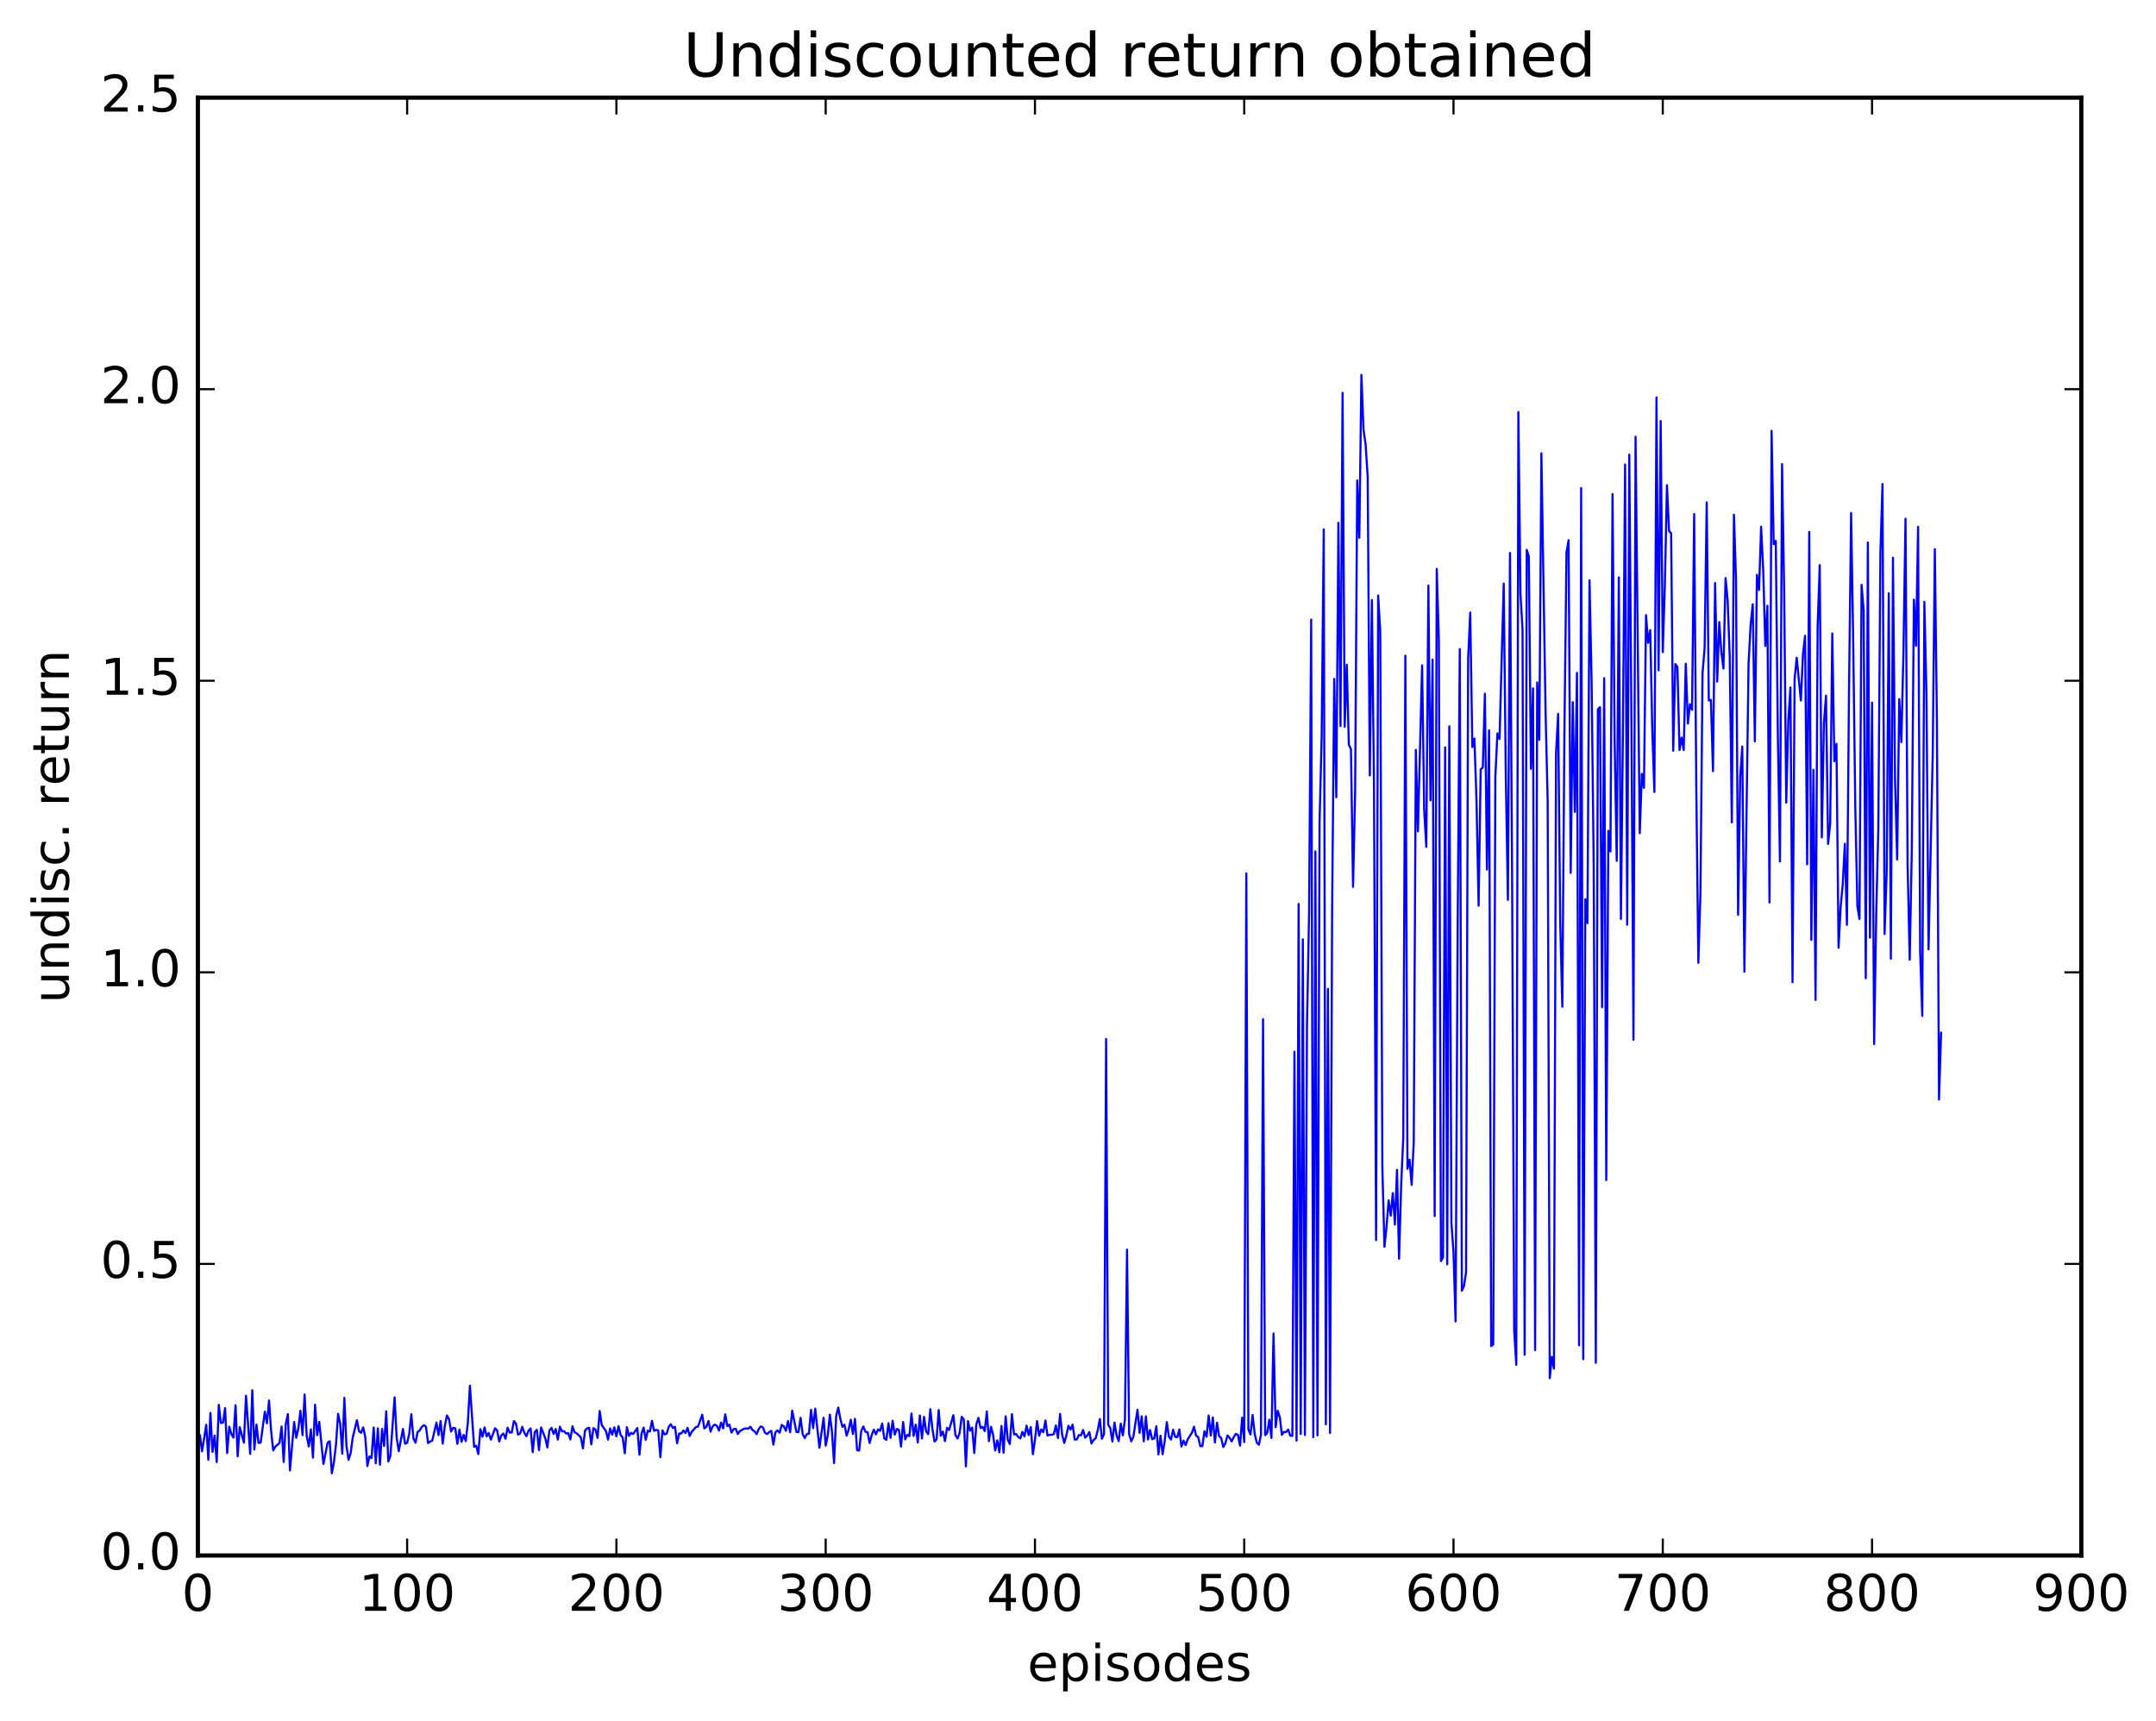 <?xml version="1.0" encoding="utf-8" standalone="no"?>
<!DOCTYPE svg PUBLIC "-//W3C//DTD SVG 1.1//EN"
  "http://www.w3.org/Graphics/SVG/1.1/DTD/svg11.dtd">
<!-- Created with matplotlib (http://matplotlib.org/) -->
<svg height="408pt" version="1.1" viewBox="0 0 511 408" width="511pt" xmlns="http://www.w3.org/2000/svg" xmlns:xlink="http://www.w3.org/1999/xlink">
 <defs>
  <style type="text/css">
*{stroke-linecap:butt;stroke-linejoin:round;stroke-miterlimit:100000;}
  </style>
 </defs>
 <g id="figure_1">
  <g id="patch_1">
   <path d="M 0 408.169 
L 511.95 408.169 
L 511.95 0 
L 0 0 
z
" style="fill:#ffffff;"/>
  </g>
  <g id="axes_1">
   <g id="patch_2">
    <path d="M 46.898 368.742 
L 493.298 368.742 
L 493.298 23.142 
L 46.898 23.142 
z
" style="fill:#ffffff;"/>
   </g>
   <g id="line2d_1">
    <path clip-path="url(#p2f0278ec96)" d="M 47.394 340.272 
L 47.889 344.052 
L 48.882 337.756 
L 49.377 346.053 
L 49.873 334.952 
L 50.37 344.191 
L 50.865 340.314 
L 51.361 346.593 
L 51.858 333.031 
L 52.353 337.333 
L 52.849 337.253 
L 53.346 333.805 
L 53.842 344.45 
L 54.337 338.218 
L 54.834 339.941 
L 55.33 340.801 
L 55.825 333.119 
L 56.322 345.236 
L 56.818 338.314 
L 57.809 342.007 
L 58.306 330.873 
L 59.297 344.658 
L 59.794 329.569 
L 60.289 343.609 
L 60.785 337.718 
L 61.282 342.078 
L 61.778 341.981 
L 62.77 334.66 
L 63.266 337.404 
L 63.761 332.002 
L 64.257 339.196 
L 64.754 343.834 
L 65.249 342.95 
L 66.242 342.089 
L 66.737 338.169 
L 67.234 346.571 
L 67.73 337.577 
L 68.225 335.221 
L 68.722 348.581 
L 69.713 337.099 
L 70.21 340.824 
L 70.706 338.701 
L 71.201 334.445 
L 71.698 340.223 
L 72.194 330.583 
L 72.689 340.354 
L 73.186 342.901 
L 73.681 338.857 
L 74.177 345.537 
L 74.674 333.006 
L 75.169 340.228 
L 75.665 337.054 
L 76.657 347.055 
L 77.65 342.005 
L 78.145 341.672 
L 78.641 349.258 
L 79.138 346.673 
L 79.633 342.487 
L 80.129 335.172 
L 80.626 337.457 
L 81.121 344.613 
L 81.618 331.374 
L 82.114 342.734 
L 82.609 346.058 
L 83.106 344.477 
L 83.602 340.798 
L 84.594 336.671 
L 85.09 339.293 
L 85.585 339.659 
L 86.082 338.385 
L 86.578 340.711 
L 87.073 347.535 
L 87.57 345.251 
L 88.066 345.661 
L 88.561 338.402 
L 89.058 346.873 
L 89.553 338.603 
L 90.049 347.219 
L 90.546 338.754 
L 91.041 342.769 
L 91.537 334.549 
L 92.034 346.48 
L 92.529 345.105 
L 93.522 331.25 
L 94.017 340.853 
L 94.513 344.024 
L 95.505 338.762 
L 96.001 342.25 
L 96.498 342.027 
L 96.993 339.899 
L 97.49 335.264 
L 97.986 341.012 
L 98.481 342 
L 98.978 339.459 
L 99.474 339.081 
L 99.969 338.271 
L 100.466 337.84 
L 100.962 338.21 
L 101.457 342.122 
L 101.954 341.728 
L 102.45 341.535 
L 103.442 337.242 
L 103.938 340.202 
L 104.433 336.86 
L 104.93 342.233 
L 105.425 338.082 
L 105.921 335.546 
L 106.418 336.445 
L 106.913 339.361 
L 107.409 338.466 
L 107.906 338.605 
L 108.401 342.281 
L 108.897 338.924 
L 109.394 341.783 
L 109.889 340.148 
L 110.385 341.63 
L 110.882 337.308 
L 111.377 328.491 
L 112.37 342.978 
L 112.865 342.717 
L 113.362 344.702 
L 113.858 338.8 
L 114.353 340.586 
L 114.85 338.374 
L 115.346 340.511 
L 115.841 339.712 
L 116.338 341.292 
L 117.329 338.579 
L 117.826 339.126 
L 118.322 341.72 
L 118.817 340.286 
L 119.314 339.833 
L 119.809 341.063 
L 120.305 338.452 
L 120.802 339.598 
L 121.297 339.575 
L 121.793 336.867 
L 122.29 337.48 
L 122.785 340.096 
L 123.281 339.822 
L 123.778 338.228 
L 124.273 339.646 
L 124.769 340.472 
L 125.266 339.156 
L 125.761 338.626 
L 126.257 344.251 
L 126.754 339.466 
L 127.249 338.957 
L 127.746 343.766 
L 128.242 338.384 
L 129.233 340.915 
L 129.73 343.131 
L 130.226 339.073 
L 130.721 338.508 
L 131.218 339.938 
L 131.714 338.77 
L 132.209 341.276 
L 132.706 338.215 
L 133.202 339.337 
L 133.697 339.276 
L 134.194 339.838 
L 134.69 339.729 
L 135.185 341.224 
L 135.681 338.123 
L 136.178 339.533 
L 136.673 339.78 
L 137.666 340.714 
L 138.161 343.355 
L 138.657 339.15 
L 139.154 338.6 
L 139.649 338.475 
L 140.145 342.404 
L 140.642 338.552 
L 141.137 338.883 
L 141.633 340.872 
L 142.13 334.496 
L 142.625 337.822 
L 143.618 339.258 
L 144.113 341.281 
L 144.609 338.62 
L 145.106 340.086 
L 145.601 338.386 
L 146.097 340.512 
L 146.594 338.087 
L 147.089 340.152 
L 147.585 340.795 
L 148.082 344.524 
L 148.577 338.333 
L 149.073 340.362 
L 149.57 339.684 
L 150.065 339.949 
L 151.058 338.527 
L 151.554 344.863 
L 152.049 339.85 
L 152.546 338.433 
L 153.042 341.335 
L 153.537 339.147 
L 154.034 339.352 
L 154.53 336.815 
L 155.025 339.191 
L 155.522 338.953 
L 156.018 339.113 
L 156.513 345.44 
L 157.01 339.089 
L 157.506 340.024 
L 158.001 339.888 
L 158.498 338.249 
L 158.994 337.629 
L 159.489 338.524 
L 159.986 338.23 
L 160.482 342.143 
L 160.977 339.816 
L 161.474 339.815 
L 161.97 339.096 
L 162.465 339.725 
L 162.962 338.485 
L 163.458 340.416 
L 163.953 339.396 
L 164.946 338.306 
L 165.441 338.191 
L 166.434 335.363 
L 166.929 338.622 
L 167.425 338.226 
L 167.922 336.858 
L 168.417 339.391 
L 168.913 338.106 
L 169.41 337.731 
L 169.905 337.983 
L 170.401 339.135 
L 170.898 337.229 
L 171.393 338.626 
L 171.889 335.279 
L 172.386 338.073 
L 172.881 337.728 
L 173.377 339.612 
L 173.874 338.784 
L 174.369 338.69 
L 174.865 339.94 
L 175.362 339.247 
L 176.353 338.699 
L 176.85 338.604 
L 177.345 338.71 
L 177.841 338.21 
L 178.338 338.965 
L 178.833 339.318 
L 179.329 339.979 
L 179.826 338.778 
L 180.321 338.137 
L 180.817 338.373 
L 181.314 339.654 
L 181.81 339.958 
L 182.305 339.477 
L 182.802 339.206 
L 183.298 342.467 
L 183.793 339.513 
L 184.29 339.091 
L 184.786 339.639 
L 185.281 337.78 
L 185.778 338.151 
L 186.274 339.187 
L 186.769 336.877 
L 187.266 339.537 
L 187.762 334.407 
L 188.754 339.44 
L 189.25 339.511 
L 189.745 336.104 
L 190.242 339.963 
L 190.738 340.922 
L 191.233 339.942 
L 191.73 339.887 
L 192.226 334.201 
L 192.721 338.544 
L 193.218 333.937 
L 194.209 343.206 
L 195.202 336.096 
L 195.697 342.7 
L 196.194 340.283 
L 196.69 335.352 
L 197.185 339.417 
L 197.681 346.832 
L 198.178 335.735 
L 198.673 333.664 
L 199.169 336.3 
L 199.666 338.25 
L 200.161 337.735 
L 200.657 340.348 
L 201.154 338.841 
L 201.649 336.566 
L 202.145 339.963 
L 202.642 336.354 
L 203.137 343.783 
L 203.633 343.871 
L 204.13 339.2 
L 204.625 338.16 
L 205.121 339.405 
L 205.618 339.534 
L 206.113 342.081 
L 206.609 340.162 
L 207.106 338.923 
L 207.601 340.027 
L 208.097 338.846 
L 208.594 339.199 
L 209.089 337.47 
L 209.585 340.996 
L 210.082 341.331 
L 210.577 337.382 
L 211.073 340.868 
L 211.57 336.811 
L 212.065 340.096 
L 212.561 338.748 
L 213.058 338.973 
L 213.554 342.936 
L 214.049 337.113 
L 214.546 341.227 
L 215.042 340.131 
L 215.537 340.46 
L 216.034 335.099 
L 216.53 340.402 
L 217.025 337.732 
L 217.522 341.96 
L 218.018 335.552 
L 218.513 341.025 
L 219.01 335.874 
L 219.506 339.318 
L 220.001 339.991 
L 220.498 334.071 
L 220.994 338.768 
L 221.489 341.719 
L 221.986 341.216 
L 222.482 334.271 
L 222.977 340.354 
L 223.474 339.366 
L 223.97 341.63 
L 224.465 338.473 
L 224.962 338.986 
L 225.953 335.482 
L 226.45 340.198 
L 226.946 341 
L 227.441 339.717 
L 227.938 335.865 
L 228.434 336.472 
L 228.929 347.63 
L 229.425 336.9 
L 229.922 339.161 
L 230.417 338.427 
L 230.913 344.454 
L 231.41 337.618 
L 231.905 336.103 
L 232.401 338.536 
L 232.898 338.242 
L 233.393 339.249 
L 233.889 334.604 
L 234.386 341.633 
L 234.881 338.229 
L 235.377 340.153 
L 235.874 343.836 
L 236.369 341.451 
L 236.865 344.274 
L 237.362 338.04 
L 237.857 344.385 
L 238.353 335.741 
L 238.85 341.321 
L 239.345 342.316 
L 239.841 335.247 
L 240.338 340.042 
L 240.833 339.95 
L 241.329 340.665 
L 241.826 340.998 
L 242.321 339.439 
L 242.817 340.512 
L 243.314 337.972 
L 243.81 340.191 
L 244.305 338.306 
L 244.802 344.734 
L 245.298 341.353 
L 245.793 336.883 
L 246.29 340.364 
L 246.786 338.865 
L 247.281 339.524 
L 247.778 336.744 
L 248.274 340.324 
L 248.769 340.143 
L 249.266 340.124 
L 249.762 339.981 
L 250.257 337.926 
L 250.754 340.9 
L 251.25 335.187 
L 251.745 340.125 
L 252.242 342.069 
L 252.738 340.316 
L 253.233 337.983 
L 253.73 338.904 
L 254.226 337.72 
L 254.721 341.271 
L 255.218 341.246 
L 255.714 340.183 
L 256.209 340.267 
L 256.705 338.993 
L 257.202 340.804 
L 257.697 340.325 
L 258.193 339.488 
L 258.69 342.197 
L 259.185 341.369 
L 259.682 340.951 
L 260.178 339.056 
L 260.673 336.379 
L 261.17 341.072 
L 261.666 339.963 
L 262.161 246.314 
L 262.658 337.758 
L 263.154 338.534 
L 263.649 341.731 
L 264.146 337.239 
L 264.642 340.246 
L 265.137 341.645 
L 265.634 337.504 
L 266.13 340.276 
L 266.625 336.499 
L 267.122 296.231 
L 267.618 339.94 
L 268.113 341.674 
L 268.61 340.648 
L 269.601 334.182 
L 270.098 339.689 
L 270.594 335.757 
L 271.089 341.67 
L 271.586 335.768 
L 272.082 341.251 
L 272.577 339.005 
L 273.074 341.166 
L 273.57 340.997 
L 274.065 338.118 
L 274.562 344.777 
L 275.058 340.357 
L 275.553 344.743 
L 276.05 341.608 
L 276.546 337.136 
L 277.041 340.56 
L 277.538 341.261 
L 278.034 338.933 
L 278.529 340.608 
L 279.026 340.691 
L 279.522 338.87 
L 280.017 342.907 
L 280.514 341.513 
L 281.01 342.565 
L 281.505 341.215 
L 282.498 339.642 
L 282.993 338.216 
L 283.49 340.345 
L 283.986 340.652 
L 284.481 342.808 
L 284.978 342.831 
L 285.474 339.291 
L 285.969 340.604 
L 286.466 335.566 
L 286.962 340.311 
L 287.457 336.025 
L 287.954 341.945 
L 288.45 337.259 
L 288.945 340.451 
L 289.442 340.915 
L 289.938 343.031 
L 290.433 342.099 
L 290.93 340.286 
L 291.425 340.842 
L 291.921 341.704 
L 292.418 340.663 
L 292.913 339.903 
L 293.409 340.19 
L 293.906 342.702 
L 294.401 336.077 
L 294.897 341.858 
L 295.394 207.044 
L 295.889 338.879 
L 296.385 340.052 
L 296.882 335.424 
L 297.377 339.911 
L 297.873 342.015 
L 298.37 342.491 
L 298.865 340.158 
L 299.361 241.612 
L 299.858 340.208 
L 300.353 339.703 
L 300.849 336.554 
L 301.346 340.905 
L 301.841 316.122 
L 302.337 338.34 
L 302.834 334.42 
L 303.329 335.971 
L 303.825 340.128 
L 304.322 339.435 
L 304.817 339.502 
L 305.313 338.905 
L 305.81 340.36 
L 306.305 340.389 
L 306.801 249.306 
L 307.298 341.508 
L 307.793 214.296 
L 308.289 339.941 
L 308.786 222.676 
L 309.281 340.189 
L 309.777 242.868 
L 310.274 216.278 
L 310.769 146.89 
L 311.265 340.696 
L 311.762 201.837 
L 312.257 340.26 
L 312.753 194.82 
L 313.25 174.679 
L 313.745 125.495 
L 314.241 337.652 
L 314.738 234.427 
L 315.233 339.699 
L 315.729 215.726 
L 316.226 160.948 
L 316.721 189.006 
L 317.217 123.94 
L 317.714 172.121 
L 318.209 93.128 
L 318.705 172.264 
L 319.202 157.572 
L 319.697 176.535 
L 320.193 177.574 
L 320.69 210.248 
L 321.185 187.685 
L 321.682 113.907 
L 322.178 127.468 
L 322.673 88.888 
L 323.17 101.894 
L 323.666 105.31 
L 324.161 112.993 
L 324.658 183.822 
L 325.154 142.25 
L 325.649 185.527 
L 326.146 293.983 
L 326.642 141.156 
L 327.137 149.718 
L 327.634 276.674 
L 328.13 295.556 
L 328.625 290.837 
L 329.122 284.548 
L 329.618 288.201 
L 330.113 282.835 
L 330.61 290.292 
L 331.106 277.335 
L 331.601 298.414 
L 332.098 280.796 
L 332.594 269.804 
L 333.089 155.455 
L 333.586 277.089 
L 334.082 274.896 
L 334.577 280.892 
L 335.074 270.84 
L 335.57 177.763 
L 336.065 197.085 
L 337.058 157.729 
L 337.553 192.078 
L 338.05 200.781 
L 338.546 138.807 
L 339.041 189.718 
L 339.538 156.358 
L 340.034 288.283 
L 340.529 134.875 
L 341.026 151.777 
L 341.522 298.961 
L 342.017 298.055 
L 342.514 177.169 
L 343.01 299.718 
L 343.505 172.178 
L 344.002 289.858 
L 344.498 296.806 
L 344.993 313.262 
L 345.49 219.074 
L 345.986 153.861 
L 346.481 305.963 
L 346.978 304.89 
L 347.474 301.632 
L 347.969 156.034 
L 348.466 145.206 
L 348.962 177.102 
L 349.457 175.084 
L 349.954 190.006 
L 350.45 214.699 
L 350.945 182.371 
L 351.442 181.957 
L 351.938 164.449 
L 352.433 206.147 
L 352.93 173.137 
L 353.425 319.117 
L 353.921 318.719 
L 354.418 184.018 
L 354.913 173.853 
L 355.409 175.18 
L 356.401 138.336 
L 356.897 183.984 
L 357.394 213.32 
L 357.889 131.088 
L 358.385 207.06 
L 358.882 315.381 
L 359.377 323.537 
L 359.873 97.68 
L 360.37 140.675 
L 360.865 149.427 
L 361.361 321.161 
L 361.858 130.354 
L 362.353 131.906 
L 362.849 182.244 
L 363.346 163.187 
L 363.841 320.066 
L 364.337 161.774 
L 364.834 175.381 
L 365.329 107.451 
L 366.322 168.873 
L 366.817 189.886 
L 367.313 326.717 
L 367.81 321.671 
L 368.305 324.454 
L 368.801 178.53 
L 369.298 169.221 
L 369.793 218.693 
L 370.289 238.654 
L 370.786 173.577 
L 371.281 130.886 
L 371.777 128.057 
L 372.274 206.944 
L 372.769 166.446 
L 373.265 192.465 
L 373.762 159.512 
L 374.257 318.938 
L 374.753 115.676 
L 375.25 322.201 
L 375.745 213.161 
L 376.241 218.835 
L 376.738 137.557 
L 377.233 161.485 
L 377.729 204.902 
L 378.226 323.064 
L 378.721 168.172 
L 379.217 167.633 
L 379.714 238.766 
L 380.209 160.785 
L 380.705 279.753 
L 381.202 196.947 
L 381.697 201.858 
L 382.193 117.103 
L 382.69 175.644 
L 383.185 204.084 
L 383.682 136.876 
L 384.178 217.867 
L 384.673 171.808 
L 385.17 110.114 
L 385.666 219.214 
L 386.161 107.783 
L 386.658 168.904 
L 387.154 246.499 
L 387.649 103.533 
L 388.642 197.506 
L 389.137 183.448 
L 389.634 186.765 
L 390.13 145.834 
L 390.625 152.377 
L 391.122 149.377 
L 391.618 173.257 
L 392.113 187.754 
L 392.61 94.205 
L 393.106 158.888 
L 393.601 99.8 
L 394.098 154.6 
L 394.594 138.566 
L 395.089 115.02 
L 395.586 125.896 
L 396.082 126.409 
L 396.577 177.965 
L 397.074 157.411 
L 397.57 158.116 
L 398.065 177.79 
L 398.562 174.841 
L 399.058 177.797 
L 399.553 157.337 
L 400.05 171.533 
L 400.546 166.938 
L 401.041 168.283 
L 401.538 121.844 
L 402.034 186.004 
L 402.529 228.261 
L 403.026 211.675 
L 403.522 159.584 
L 404.017 153.618 
L 404.514 119.093 
L 405.01 166.064 
L 405.505 165.934 
L 406.002 182.812 
L 406.498 138.225 
L 406.993 161.572 
L 407.49 147.474 
L 407.986 154.628 
L 408.481 158.484 
L 408.978 137.04 
L 409.474 142.268 
L 409.969 155.641 
L 410.466 194.95 
L 410.962 122.017 
L 411.457 137.363 
L 411.954 216.862 
L 412.45 184.194 
L 412.945 176.964 
L 413.442 230.362 
L 414.433 157.32 
L 414.93 148.029 
L 415.425 143.252 
L 415.921 175.737 
L 416.418 136.265 
L 416.913 139.842 
L 417.409 124.86 
L 417.906 135.192 
L 418.401 153.128 
L 418.897 143.592 
L 419.394 213.938 
L 419.889 102.139 
L 420.385 129.01 
L 420.882 128.216 
L 421.377 174.52 
L 421.873 204.237 
L 422.37 110.007 
L 422.865 139.974 
L 423.361 190.277 
L 423.858 170.785 
L 424.353 162.97 
L 424.849 232.851 
L 425.346 160.943 
L 425.841 155.925 
L 426.834 166.071 
L 427.329 155.075 
L 427.825 150.712 
L 428.322 204.892 
L 428.817 126.084 
L 429.313 222.816 
L 429.81 182.49 
L 430.305 237.046 
L 430.801 148.525 
L 431.298 133.967 
L 431.793 198.52 
L 432.289 171.439 
L 432.786 164.912 
L 433.281 200.061 
L 433.777 195.255 
L 434.274 150.165 
L 434.769 180.459 
L 435.265 176.323 
L 435.762 224.686 
L 436.257 214.984 
L 436.753 209.619 
L 437.25 200.027 
L 437.745 219.251 
L 438.241 163.632 
L 438.738 121.611 
L 439.233 152.096 
L 439.729 191.46 
L 440.226 214.842 
L 440.721 217.863 
L 441.217 138.63 
L 441.714 144.65 
L 442.209 231.891 
L 442.705 128.609 
L 443.202 222.285 
L 443.697 166.566 
L 444.193 247.497 
L 444.69 216.706 
L 445.185 196.431 
L 445.682 131.053 
L 446.178 114.743 
L 446.673 221.421 
L 447.17 206.774 
L 447.666 140.637 
L 448.161 227.285 
L 448.658 132.208 
L 449.154 184.975 
L 449.649 203.759 
L 450.146 165.739 
L 450.642 175.92 
L 451.137 154.875 
L 451.634 122.975 
L 452.13 205.14 
L 452.625 227.505 
L 453.122 201.443 
L 453.618 142.147 
L 454.113 153.096 
L 454.61 124.88 
L 455.106 225.884 
L 455.601 240.845 
L 456.098 142.666 
L 456.594 164.2 
L 457.089 225.048 
L 458.082 178.772 
L 458.577 130.176 
L 459.074 170.93 
L 459.57 260.666 
L 460.065 244.826 
L 460.065 244.826 
" style="fill:none;stroke:#0000ff;stroke-linecap:square;stroke-width:0.5;"/>
   </g>
   <g id="patch_3">
    <path d="M 46.898 368.742 
L 46.898 23.142 
" style="fill:none;stroke:#000000;stroke-linecap:square;stroke-linejoin:miter;"/>
   </g>
   <g id="patch_4">
    <path d="M 493.298 368.742 
L 493.298 23.142 
" style="fill:none;stroke:#000000;stroke-linecap:square;stroke-linejoin:miter;"/>
   </g>
   <g id="patch_5">
    <path d="M 46.898 368.742 
L 493.298 368.742 
" style="fill:none;stroke:#000000;stroke-linecap:square;stroke-linejoin:miter;"/>
   </g>
   <g id="patch_6">
    <path d="M 46.898 23.142 
L 493.298 23.142 
" style="fill:none;stroke:#000000;stroke-linecap:square;stroke-linejoin:miter;"/>
   </g>
   <g id="matplotlib.axis_1">
    <g id="xtick_1">
     <g id="line2d_2">
      <defs>
       <path d="M 0 0 
L 0 -4 
" id="macfae5965a" style="stroke:#000000;stroke-width:0.5;"/>
      </defs>
      <g>
       <use style="stroke:#000000;stroke-width:0.5;" x="46.898" xlink:href="#macfae5965a" y="368.742"/>
      </g>
     </g>
     <g id="line2d_3">
      <defs>
       <path d="M 0 0 
L 0 4 
" id="m5c524bb980" style="stroke:#000000;stroke-width:0.5;"/>
      </defs>
      <g>
       <use style="stroke:#000000;stroke-width:0.5;" x="46.898" xlink:href="#m5c524bb980" y="23.142"/>
      </g>
     </g>
     <g id="text_1">
      <!-- 0 -->
      <defs>
       <path d="M 31.781 66.406 
Q 24.172 66.406 20.328 58.906 
Q 16.5 51.422 16.5 36.375 
Q 16.5 21.391 20.328 13.891 
Q 24.172 6.391 31.781 6.391 
Q 39.453 6.391 43.281 13.891 
Q 47.125 21.391 47.125 36.375 
Q 47.125 51.422 43.281 58.906 
Q 39.453 66.406 31.781 66.406 
M 31.781 74.219 
Q 44.047 74.219 50.516 64.516 
Q 56.984 54.828 56.984 36.375 
Q 56.984 17.969 50.516 8.266 
Q 44.047 -1.422 31.781 -1.422 
Q 19.531 -1.422 13.062 8.266 
Q 6.594 17.969 6.594 36.375 
Q 6.594 54.828 13.062 64.516 
Q 19.531 74.219 31.781 74.219 
" id="BitstreamVeraSans-Roman-30"/>
      </defs>
      <g transform="translate(43.08 381.86)scale(0.12 -0.12)">
       <use xlink:href="#BitstreamVeraSans-Roman-30"/>
      </g>
     </g>
    </g>
    <g id="xtick_2">
     <g id="line2d_4">
      <g>
       <use style="stroke:#000000;stroke-width:0.5;" x="96.498" xlink:href="#macfae5965a" y="368.742"/>
      </g>
     </g>
     <g id="line2d_5">
      <g>
       <use style="stroke:#000000;stroke-width:0.5;" x="96.498" xlink:href="#m5c524bb980" y="23.142"/>
      </g>
     </g>
     <g id="text_2">
      <!-- 100 -->
      <defs>
       <path d="M 12.406 8.297 
L 28.516 8.297 
L 28.516 63.922 
L 10.984 60.406 
L 10.984 69.391 
L 28.422 72.906 
L 38.281 72.906 
L 38.281 8.297 
L 54.391 8.297 
L 54.391 0 
L 12.406 0 
z
" id="BitstreamVeraSans-Roman-31"/>
      </defs>
      <g transform="translate(85.045 381.86)scale(0.12 -0.12)">
       <use xlink:href="#BitstreamVeraSans-Roman-31"/>
       <use x="63.623" xlink:href="#BitstreamVeraSans-Roman-30"/>
       <use x="127.246" xlink:href="#BitstreamVeraSans-Roman-30"/>
      </g>
     </g>
    </g>
    <g id="xtick_3">
     <g id="line2d_6">
      <g>
       <use style="stroke:#000000;stroke-width:0.5;" x="146.097" xlink:href="#macfae5965a" y="368.742"/>
      </g>
     </g>
     <g id="line2d_7">
      <g>
       <use style="stroke:#000000;stroke-width:0.5;" x="146.097" xlink:href="#m5c524bb980" y="23.142"/>
      </g>
     </g>
     <g id="text_3">
      <!-- 200 -->
      <defs>
       <path d="M 19.188 8.297 
L 53.609 8.297 
L 53.609 0 
L 7.328 0 
L 7.328 8.297 
Q 12.938 14.109 22.625 23.891 
Q 32.328 33.688 34.812 36.531 
Q 39.547 41.844 41.422 45.531 
Q 43.312 49.219 43.312 52.781 
Q 43.312 58.594 39.234 62.25 
Q 35.156 65.922 28.609 65.922 
Q 23.969 65.922 18.812 64.312 
Q 13.672 62.703 7.812 59.422 
L 7.812 69.391 
Q 13.766 71.781 18.938 73 
Q 24.125 74.219 28.422 74.219 
Q 39.75 74.219 46.484 68.547 
Q 53.219 62.891 53.219 53.422 
Q 53.219 48.922 51.531 44.891 
Q 49.859 40.875 45.406 35.406 
Q 44.188 33.984 37.641 27.219 
Q 31.109 20.453 19.188 8.297 
" id="BitstreamVeraSans-Roman-32"/>
      </defs>
      <g transform="translate(134.645 381.86)scale(0.12 -0.12)">
       <use xlink:href="#BitstreamVeraSans-Roman-32"/>
       <use x="63.623" xlink:href="#BitstreamVeraSans-Roman-30"/>
       <use x="127.246" xlink:href="#BitstreamVeraSans-Roman-30"/>
      </g>
     </g>
    </g>
    <g id="xtick_4">
     <g id="line2d_8">
      <g>
       <use style="stroke:#000000;stroke-width:0.5;" x="195.697" xlink:href="#macfae5965a" y="368.742"/>
      </g>
     </g>
     <g id="line2d_9">
      <g>
       <use style="stroke:#000000;stroke-width:0.5;" x="195.697" xlink:href="#m5c524bb980" y="23.142"/>
      </g>
     </g>
     <g id="text_4">
      <!-- 300 -->
      <defs>
       <path d="M 40.578 39.312 
Q 47.656 37.797 51.625 33 
Q 55.609 28.219 55.609 21.188 
Q 55.609 10.406 48.188 4.484 
Q 40.766 -1.422 27.094 -1.422 
Q 22.516 -1.422 17.656 -0.516 
Q 12.797 0.391 7.625 2.203 
L 7.625 11.719 
Q 11.719 9.328 16.594 8.109 
Q 21.484 6.891 26.812 6.891 
Q 36.078 6.891 40.938 10.547 
Q 45.797 14.203 45.797 21.188 
Q 45.797 27.641 41.281 31.266 
Q 36.766 34.906 28.719 34.906 
L 20.219 34.906 
L 20.219 43.016 
L 29.109 43.016 
Q 36.375 43.016 40.234 45.922 
Q 44.094 48.828 44.094 54.297 
Q 44.094 59.906 40.109 62.906 
Q 36.141 65.922 28.719 65.922 
Q 24.656 65.922 20.016 65.031 
Q 15.375 64.156 9.812 62.312 
L 9.812 71.094 
Q 15.438 72.656 20.344 73.438 
Q 25.25 74.219 29.594 74.219 
Q 40.828 74.219 47.359 69.109 
Q 53.906 64.016 53.906 55.328 
Q 53.906 49.266 50.438 45.094 
Q 46.969 40.922 40.578 39.312 
" id="BitstreamVeraSans-Roman-33"/>
      </defs>
      <g transform="translate(184.245 381.86)scale(0.12 -0.12)">
       <use xlink:href="#BitstreamVeraSans-Roman-33"/>
       <use x="63.623" xlink:href="#BitstreamVeraSans-Roman-30"/>
       <use x="127.246" xlink:href="#BitstreamVeraSans-Roman-30"/>
      </g>
     </g>
    </g>
    <g id="xtick_5">
     <g id="line2d_10">
      <g>
       <use style="stroke:#000000;stroke-width:0.5;" x="245.298" xlink:href="#macfae5965a" y="368.742"/>
      </g>
     </g>
     <g id="line2d_11">
      <g>
       <use style="stroke:#000000;stroke-width:0.5;" x="245.298" xlink:href="#m5c524bb980" y="23.142"/>
      </g>
     </g>
     <g id="text_5">
      <!-- 400 -->
      <defs>
       <path d="M 37.797 64.312 
L 12.891 25.391 
L 37.797 25.391 
z
M 35.203 72.906 
L 47.609 72.906 
L 47.609 25.391 
L 58.016 25.391 
L 58.016 17.188 
L 47.609 17.188 
L 47.609 0 
L 37.797 0 
L 37.797 17.188 
L 4.891 17.188 
L 4.891 26.703 
z
" id="BitstreamVeraSans-Roman-34"/>
      </defs>
      <g transform="translate(233.845 381.86)scale(0.12 -0.12)">
       <use xlink:href="#BitstreamVeraSans-Roman-34"/>
       <use x="63.623" xlink:href="#BitstreamVeraSans-Roman-30"/>
       <use x="127.246" xlink:href="#BitstreamVeraSans-Roman-30"/>
      </g>
     </g>
    </g>
    <g id="xtick_6">
     <g id="line2d_12">
      <g>
       <use style="stroke:#000000;stroke-width:0.5;" x="294.897" xlink:href="#macfae5965a" y="368.742"/>
      </g>
     </g>
     <g id="line2d_13">
      <g>
       <use style="stroke:#000000;stroke-width:0.5;" x="294.897" xlink:href="#m5c524bb980" y="23.142"/>
      </g>
     </g>
     <g id="text_6">
      <!-- 500 -->
      <defs>
       <path d="M 10.797 72.906 
L 49.516 72.906 
L 49.516 64.594 
L 19.828 64.594 
L 19.828 46.734 
Q 21.969 47.469 24.109 47.828 
Q 26.266 48.188 28.422 48.188 
Q 40.625 48.188 47.75 41.5 
Q 54.891 34.812 54.891 23.391 
Q 54.891 11.625 47.562 5.094 
Q 40.234 -1.422 26.906 -1.422 
Q 22.312 -1.422 17.547 -0.641 
Q 12.797 0.141 7.719 1.703 
L 7.719 11.625 
Q 12.109 9.234 16.797 8.062 
Q 21.484 6.891 26.703 6.891 
Q 35.156 6.891 40.078 11.328 
Q 45.016 15.766 45.016 23.391 
Q 45.016 31 40.078 35.438 
Q 35.156 39.891 26.703 39.891 
Q 22.75 39.891 18.812 39.016 
Q 14.891 38.141 10.797 36.281 
z
" id="BitstreamVeraSans-Roman-35"/>
      </defs>
      <g transform="translate(283.445 381.86)scale(0.12 -0.12)">
       <use xlink:href="#BitstreamVeraSans-Roman-35"/>
       <use x="63.623" xlink:href="#BitstreamVeraSans-Roman-30"/>
       <use x="127.246" xlink:href="#BitstreamVeraSans-Roman-30"/>
      </g>
     </g>
    </g>
    <g id="xtick_7">
     <g id="line2d_14">
      <g>
       <use style="stroke:#000000;stroke-width:0.5;" x="344.498" xlink:href="#macfae5965a" y="368.742"/>
      </g>
     </g>
     <g id="line2d_15">
      <g>
       <use style="stroke:#000000;stroke-width:0.5;" x="344.498" xlink:href="#m5c524bb980" y="23.142"/>
      </g>
     </g>
     <g id="text_7">
      <!-- 600 -->
      <defs>
       <path d="M 33.016 40.375 
Q 26.375 40.375 22.484 35.828 
Q 18.609 31.297 18.609 23.391 
Q 18.609 15.531 22.484 10.953 
Q 26.375 6.391 33.016 6.391 
Q 39.656 6.391 43.531 10.953 
Q 47.406 15.531 47.406 23.391 
Q 47.406 31.297 43.531 35.828 
Q 39.656 40.375 33.016 40.375 
M 52.594 71.297 
L 52.594 62.312 
Q 48.875 64.062 45.094 64.984 
Q 41.312 65.922 37.594 65.922 
Q 27.828 65.922 22.672 59.328 
Q 17.531 52.734 16.797 39.406 
Q 19.672 43.656 24.016 45.922 
Q 28.375 48.188 33.594 48.188 
Q 44.578 48.188 50.953 41.516 
Q 57.328 34.859 57.328 23.391 
Q 57.328 12.156 50.688 5.359 
Q 44.047 -1.422 33.016 -1.422 
Q 20.359 -1.422 13.672 8.266 
Q 6.984 17.969 6.984 36.375 
Q 6.984 53.656 15.188 63.938 
Q 23.391 74.219 37.203 74.219 
Q 40.922 74.219 44.703 73.484 
Q 48.484 72.75 52.594 71.297 
" id="BitstreamVeraSans-Roman-36"/>
      </defs>
      <g transform="translate(333.045 381.86)scale(0.12 -0.12)">
       <use xlink:href="#BitstreamVeraSans-Roman-36"/>
       <use x="63.623" xlink:href="#BitstreamVeraSans-Roman-30"/>
       <use x="127.246" xlink:href="#BitstreamVeraSans-Roman-30"/>
      </g>
     </g>
    </g>
    <g id="xtick_8">
     <g id="line2d_16">
      <g>
       <use style="stroke:#000000;stroke-width:0.5;" x="394.098" xlink:href="#macfae5965a" y="368.742"/>
      </g>
     </g>
     <g id="line2d_17">
      <g>
       <use style="stroke:#000000;stroke-width:0.5;" x="394.098" xlink:href="#m5c524bb980" y="23.142"/>
      </g>
     </g>
     <g id="text_8">
      <!-- 700 -->
      <defs>
       <path d="M 8.203 72.906 
L 55.078 72.906 
L 55.078 68.703 
L 28.609 0 
L 18.312 0 
L 43.219 64.594 
L 8.203 64.594 
z
" id="BitstreamVeraSans-Roman-37"/>
      </defs>
      <g transform="translate(382.645 381.86)scale(0.12 -0.12)">
       <use xlink:href="#BitstreamVeraSans-Roman-37"/>
       <use x="63.623" xlink:href="#BitstreamVeraSans-Roman-30"/>
       <use x="127.246" xlink:href="#BitstreamVeraSans-Roman-30"/>
      </g>
     </g>
    </g>
    <g id="xtick_9">
     <g id="line2d_18">
      <g>
       <use style="stroke:#000000;stroke-width:0.5;" x="443.697" xlink:href="#macfae5965a" y="368.742"/>
      </g>
     </g>
     <g id="line2d_19">
      <g>
       <use style="stroke:#000000;stroke-width:0.5;" x="443.697" xlink:href="#m5c524bb980" y="23.142"/>
      </g>
     </g>
     <g id="text_9">
      <!-- 800 -->
      <defs>
       <path d="M 31.781 34.625 
Q 24.75 34.625 20.719 30.859 
Q 16.703 27.094 16.703 20.516 
Q 16.703 13.922 20.719 10.156 
Q 24.75 6.391 31.781 6.391 
Q 38.812 6.391 42.859 10.172 
Q 46.922 13.969 46.922 20.516 
Q 46.922 27.094 42.891 30.859 
Q 38.875 34.625 31.781 34.625 
M 21.922 38.812 
Q 15.578 40.375 12.031 44.719 
Q 8.5 49.078 8.5 55.328 
Q 8.5 64.062 14.719 69.141 
Q 20.953 74.219 31.781 74.219 
Q 42.672 74.219 48.875 69.141 
Q 55.078 64.062 55.078 55.328 
Q 55.078 49.078 51.531 44.719 
Q 48 40.375 41.703 38.812 
Q 48.828 37.156 52.797 32.312 
Q 56.781 27.484 56.781 20.516 
Q 56.781 9.906 50.312 4.234 
Q 43.844 -1.422 31.781 -1.422 
Q 19.734 -1.422 13.25 4.234 
Q 6.781 9.906 6.781 20.516 
Q 6.781 27.484 10.781 32.312 
Q 14.797 37.156 21.922 38.812 
M 18.312 54.391 
Q 18.312 48.734 21.844 45.562 
Q 25.391 42.391 31.781 42.391 
Q 38.141 42.391 41.719 45.562 
Q 45.312 48.734 45.312 54.391 
Q 45.312 60.062 41.719 63.234 
Q 38.141 66.406 31.781 66.406 
Q 25.391 66.406 21.844 63.234 
Q 18.312 60.062 18.312 54.391 
" id="BitstreamVeraSans-Roman-38"/>
      </defs>
      <g transform="translate(432.245 381.86)scale(0.12 -0.12)">
       <use xlink:href="#BitstreamVeraSans-Roman-38"/>
       <use x="63.623" xlink:href="#BitstreamVeraSans-Roman-30"/>
       <use x="127.246" xlink:href="#BitstreamVeraSans-Roman-30"/>
      </g>
     </g>
    </g>
    <g id="xtick_10">
     <g id="line2d_20">
      <g>
       <use style="stroke:#000000;stroke-width:0.5;" x="493.298" xlink:href="#macfae5965a" y="368.742"/>
      </g>
     </g>
     <g id="line2d_21">
      <g>
       <use style="stroke:#000000;stroke-width:0.5;" x="493.298" xlink:href="#m5c524bb980" y="23.142"/>
      </g>
     </g>
     <g id="text_10">
      <!-- 900 -->
      <defs>
       <path d="M 10.984 1.516 
L 10.984 10.5 
Q 14.703 8.734 18.5 7.812 
Q 22.312 6.891 25.984 6.891 
Q 35.75 6.891 40.891 13.453 
Q 46.047 20.016 46.781 33.406 
Q 43.953 29.203 39.594 26.953 
Q 35.25 24.703 29.984 24.703 
Q 19.047 24.703 12.672 31.312 
Q 6.297 37.938 6.297 49.422 
Q 6.297 60.641 12.938 67.422 
Q 19.578 74.219 30.609 74.219 
Q 43.266 74.219 49.922 64.516 
Q 56.594 54.828 56.594 36.375 
Q 56.594 19.141 48.406 8.859 
Q 40.234 -1.422 26.422 -1.422 
Q 22.703 -1.422 18.891 -0.688 
Q 15.094 0.047 10.984 1.516 
M 30.609 32.422 
Q 37.25 32.422 41.125 36.953 
Q 45.016 41.5 45.016 49.422 
Q 45.016 57.281 41.125 61.844 
Q 37.25 66.406 30.609 66.406 
Q 23.969 66.406 20.094 61.844 
Q 16.219 57.281 16.219 49.422 
Q 16.219 41.5 20.094 36.953 
Q 23.969 32.422 30.609 32.422 
" id="BitstreamVeraSans-Roman-39"/>
      </defs>
      <g transform="translate(481.845 381.86)scale(0.12 -0.12)">
       <use xlink:href="#BitstreamVeraSans-Roman-39"/>
       <use x="63.623" xlink:href="#BitstreamVeraSans-Roman-30"/>
       <use x="127.246" xlink:href="#BitstreamVeraSans-Roman-30"/>
      </g>
     </g>
    </g>
    <g id="text_11">
     <!-- episodes -->
     <defs>
      <path d="M 9.422 54.688 
L 18.406 54.688 
L 18.406 0 
L 9.422 0 
z
M 9.422 75.984 
L 18.406 75.984 
L 18.406 64.594 
L 9.422 64.594 
z
" id="BitstreamVeraSans-Roman-69"/>
      <path d="M 44.281 53.078 
L 44.281 44.578 
Q 40.484 46.531 36.375 47.5 
Q 32.281 48.484 27.875 48.484 
Q 21.188 48.484 17.844 46.438 
Q 14.5 44.391 14.5 40.281 
Q 14.5 37.156 16.891 35.375 
Q 19.281 33.594 26.516 31.984 
L 29.594 31.297 
Q 39.156 29.25 43.188 25.516 
Q 47.219 21.781 47.219 15.094 
Q 47.219 7.469 41.188 3.016 
Q 35.156 -1.422 24.609 -1.422 
Q 20.219 -1.422 15.453 -0.562 
Q 10.688 0.297 5.422 2 
L 5.422 11.281 
Q 10.406 8.688 15.234 7.391 
Q 20.062 6.109 24.812 6.109 
Q 31.156 6.109 34.562 8.281 
Q 37.984 10.453 37.984 14.406 
Q 37.984 18.062 35.516 20.016 
Q 33.062 21.969 24.703 23.781 
L 21.578 24.516 
Q 13.234 26.266 9.516 29.906 
Q 5.812 33.547 5.812 39.891 
Q 5.812 47.609 11.281 51.797 
Q 16.75 56 26.812 56 
Q 31.781 56 36.172 55.266 
Q 40.578 54.547 44.281 53.078 
" id="BitstreamVeraSans-Roman-73"/>
      <path d="M 18.109 8.203 
L 18.109 -20.797 
L 9.078 -20.797 
L 9.078 54.688 
L 18.109 54.688 
L 18.109 46.391 
Q 20.953 51.266 25.266 53.625 
Q 29.594 56 35.594 56 
Q 45.562 56 51.781 48.094 
Q 58.016 40.188 58.016 27.297 
Q 58.016 14.406 51.781 6.484 
Q 45.562 -1.422 35.594 -1.422 
Q 29.594 -1.422 25.266 0.953 
Q 20.953 3.328 18.109 8.203 
M 48.688 27.297 
Q 48.688 37.203 44.609 42.844 
Q 40.531 48.484 33.406 48.484 
Q 26.266 48.484 22.188 42.844 
Q 18.109 37.203 18.109 27.297 
Q 18.109 17.391 22.188 11.75 
Q 26.266 6.109 33.406 6.109 
Q 40.531 6.109 44.609 11.75 
Q 48.688 17.391 48.688 27.297 
" id="BitstreamVeraSans-Roman-70"/>
      <path d="M 30.609 48.391 
Q 23.391 48.391 19.188 42.75 
Q 14.984 37.109 14.984 27.297 
Q 14.984 17.484 19.156 11.844 
Q 23.344 6.203 30.609 6.203 
Q 37.797 6.203 41.984 11.859 
Q 46.188 17.531 46.188 27.297 
Q 46.188 37.016 41.984 42.703 
Q 37.797 48.391 30.609 48.391 
M 30.609 56 
Q 42.328 56 49.016 48.375 
Q 55.719 40.766 55.719 27.297 
Q 55.719 13.875 49.016 6.219 
Q 42.328 -1.422 30.609 -1.422 
Q 18.844 -1.422 12.172 6.219 
Q 5.516 13.875 5.516 27.297 
Q 5.516 40.766 12.172 48.375 
Q 18.844 56 30.609 56 
" id="BitstreamVeraSans-Roman-6f"/>
      <path d="M 56.203 29.594 
L 56.203 25.203 
L 14.891 25.203 
Q 15.484 15.922 20.484 11.062 
Q 25.484 6.203 34.422 6.203 
Q 39.594 6.203 44.453 7.469 
Q 49.312 8.734 54.109 11.281 
L 54.109 2.781 
Q 49.266 0.734 44.188 -0.344 
Q 39.109 -1.422 33.891 -1.422 
Q 20.797 -1.422 13.156 6.188 
Q 5.516 13.812 5.516 26.812 
Q 5.516 40.234 12.766 48.109 
Q 20.016 56 32.328 56 
Q 43.359 56 49.781 48.891 
Q 56.203 41.797 56.203 29.594 
M 47.219 32.234 
Q 47.125 39.594 43.094 43.984 
Q 39.062 48.391 32.422 48.391 
Q 24.906 48.391 20.391 44.141 
Q 15.875 39.891 15.188 32.172 
z
" id="BitstreamVeraSans-Roman-65"/>
      <path d="M 45.406 46.391 
L 45.406 75.984 
L 54.391 75.984 
L 54.391 0 
L 45.406 0 
L 45.406 8.203 
Q 42.578 3.328 38.25 0.953 
Q 33.938 -1.422 27.875 -1.422 
Q 17.969 -1.422 11.734 6.484 
Q 5.516 14.406 5.516 27.297 
Q 5.516 40.188 11.734 48.094 
Q 17.969 56 27.875 56 
Q 33.938 56 38.25 53.625 
Q 42.578 51.266 45.406 46.391 
M 14.797 27.297 
Q 14.797 17.391 18.875 11.75 
Q 22.953 6.109 30.078 6.109 
Q 37.203 6.109 41.297 11.75 
Q 45.406 17.391 45.406 27.297 
Q 45.406 37.203 41.297 42.844 
Q 37.203 48.484 30.078 48.484 
Q 22.953 48.484 18.875 42.844 
Q 14.797 37.203 14.797 27.297 
" id="BitstreamVeraSans-Roman-64"/>
     </defs>
     <g transform="translate(243.506 398.474)scale(0.12 -0.12)">
      <use xlink:href="#BitstreamVeraSans-Roman-65"/>
      <use x="61.523" xlink:href="#BitstreamVeraSans-Roman-70"/>
      <use x="125.0" xlink:href="#BitstreamVeraSans-Roman-69"/>
      <use x="152.783" xlink:href="#BitstreamVeraSans-Roman-73"/>
      <use x="204.883" xlink:href="#BitstreamVeraSans-Roman-6f"/>
      <use x="266.064" xlink:href="#BitstreamVeraSans-Roman-64"/>
      <use x="329.541" xlink:href="#BitstreamVeraSans-Roman-65"/>
      <use x="391.064" xlink:href="#BitstreamVeraSans-Roman-73"/>
     </g>
    </g>
   </g>
   <g id="matplotlib.axis_2">
    <g id="ytick_1">
     <g id="line2d_22">
      <defs>
       <path d="M 0 0 
L 4 0 
" id="m0c161bb922" style="stroke:#000000;stroke-width:0.5;"/>
      </defs>
      <g>
       <use style="stroke:#000000;stroke-width:0.5;" x="46.898" xlink:href="#m0c161bb922" y="368.742"/>
      </g>
     </g>
     <g id="line2d_23">
      <defs>
       <path d="M 0 0 
L -4 0 
" id="mf9c1190e21" style="stroke:#000000;stroke-width:0.5;"/>
      </defs>
      <g>
       <use style="stroke:#000000;stroke-width:0.5;" x="493.298" xlink:href="#mf9c1190e21" y="368.742"/>
      </g>
     </g>
     <g id="text_12">
      <!-- 0.0 -->
      <defs>
       <path d="M 10.688 12.406 
L 21 12.406 
L 21 0 
L 10.688 0 
z
" id="BitstreamVeraSans-Roman-2e"/>
      </defs>
      <g transform="translate(23.814 372.053)scale(0.12 -0.12)">
       <use xlink:href="#BitstreamVeraSans-Roman-30"/>
       <use x="63.623" xlink:href="#BitstreamVeraSans-Roman-2e"/>
       <use x="95.41" xlink:href="#BitstreamVeraSans-Roman-30"/>
      </g>
     </g>
    </g>
    <g id="ytick_2">
     <g id="line2d_24">
      <g>
       <use style="stroke:#000000;stroke-width:0.5;" x="46.898" xlink:href="#m0c161bb922" y="299.622"/>
      </g>
     </g>
     <g id="line2d_25">
      <g>
       <use style="stroke:#000000;stroke-width:0.5;" x="493.298" xlink:href="#mf9c1190e21" y="299.622"/>
      </g>
     </g>
     <g id="text_13">
      <!-- 0.5 -->
      <g transform="translate(23.814 302.933)scale(0.12 -0.12)">
       <use xlink:href="#BitstreamVeraSans-Roman-30"/>
       <use x="63.623" xlink:href="#BitstreamVeraSans-Roman-2e"/>
       <use x="95.41" xlink:href="#BitstreamVeraSans-Roman-35"/>
      </g>
     </g>
    </g>
    <g id="ytick_3">
     <g id="line2d_26">
      <g>
       <use style="stroke:#000000;stroke-width:0.5;" x="46.898" xlink:href="#m0c161bb922" y="230.502"/>
      </g>
     </g>
     <g id="line2d_27">
      <g>
       <use style="stroke:#000000;stroke-width:0.5;" x="493.298" xlink:href="#mf9c1190e21" y="230.502"/>
      </g>
     </g>
     <g id="text_14">
      <!-- 1.0 -->
      <g transform="translate(23.814 233.813)scale(0.12 -0.12)">
       <use xlink:href="#BitstreamVeraSans-Roman-31"/>
       <use x="63.623" xlink:href="#BitstreamVeraSans-Roman-2e"/>
       <use x="95.41" xlink:href="#BitstreamVeraSans-Roman-30"/>
      </g>
     </g>
    </g>
    <g id="ytick_4">
     <g id="line2d_28">
      <g>
       <use style="stroke:#000000;stroke-width:0.5;" x="46.898" xlink:href="#m0c161bb922" y="161.382"/>
      </g>
     </g>
     <g id="line2d_29">
      <g>
       <use style="stroke:#000000;stroke-width:0.5;" x="493.298" xlink:href="#mf9c1190e21" y="161.382"/>
      </g>
     </g>
     <g id="text_15">
      <!-- 1.5 -->
      <g transform="translate(23.814 164.693)scale(0.12 -0.12)">
       <use xlink:href="#BitstreamVeraSans-Roman-31"/>
       <use x="63.623" xlink:href="#BitstreamVeraSans-Roman-2e"/>
       <use x="95.41" xlink:href="#BitstreamVeraSans-Roman-35"/>
      </g>
     </g>
    </g>
    <g id="ytick_5">
     <g id="line2d_30">
      <g>
       <use style="stroke:#000000;stroke-width:0.5;" x="46.898" xlink:href="#m0c161bb922" y="92.262"/>
      </g>
     </g>
     <g id="line2d_31">
      <g>
       <use style="stroke:#000000;stroke-width:0.5;" x="493.298" xlink:href="#mf9c1190e21" y="92.262"/>
      </g>
     </g>
     <g id="text_16">
      <!-- 2.0 -->
      <g transform="translate(23.814 95.573)scale(0.12 -0.12)">
       <use xlink:href="#BitstreamVeraSans-Roman-32"/>
       <use x="63.623" xlink:href="#BitstreamVeraSans-Roman-2e"/>
       <use x="95.41" xlink:href="#BitstreamVeraSans-Roman-30"/>
      </g>
     </g>
    </g>
    <g id="ytick_6">
     <g id="line2d_32">
      <g>
       <use style="stroke:#000000;stroke-width:0.5;" x="46.898" xlink:href="#m0c161bb922" y="23.142"/>
      </g>
     </g>
     <g id="line2d_33">
      <g>
       <use style="stroke:#000000;stroke-width:0.5;" x="493.298" xlink:href="#mf9c1190e21" y="23.142"/>
      </g>
     </g>
     <g id="text_17">
      <!-- 2.5 -->
      <g transform="translate(23.814 26.453)scale(0.12 -0.12)">
       <use xlink:href="#BitstreamVeraSans-Roman-32"/>
       <use x="63.623" xlink:href="#BitstreamVeraSans-Roman-2e"/>
       <use x="95.41" xlink:href="#BitstreamVeraSans-Roman-35"/>
      </g>
     </g>
    </g>
    <g id="text_18">
     <!-- undisc. return -->
     <defs>
      <path d="M 8.5 21.578 
L 8.5 54.688 
L 17.484 54.688 
L 17.484 21.922 
Q 17.484 14.156 20.5 10.266 
Q 23.531 6.391 29.594 6.391 
Q 36.859 6.391 41.078 11.031 
Q 45.312 15.672 45.312 23.688 
L 45.312 54.688 
L 54.297 54.688 
L 54.297 0 
L 45.312 0 
L 45.312 8.406 
Q 42.047 3.422 37.719 1 
Q 33.406 -1.422 27.688 -1.422 
Q 18.266 -1.422 13.375 4.438 
Q 8.5 10.297 8.5 21.578 
" id="BitstreamVeraSans-Roman-75"/>
      <path d="M 54.891 33.016 
L 54.891 0 
L 45.906 0 
L 45.906 32.719 
Q 45.906 40.484 42.875 44.328 
Q 39.844 48.188 33.797 48.188 
Q 26.516 48.188 22.312 43.547 
Q 18.109 38.922 18.109 30.906 
L 18.109 0 
L 9.078 0 
L 9.078 54.688 
L 18.109 54.688 
L 18.109 46.188 
Q 21.344 51.125 25.703 53.562 
Q 30.078 56 35.797 56 
Q 45.219 56 50.047 50.172 
Q 54.891 44.344 54.891 33.016 
" id="BitstreamVeraSans-Roman-6e"/>
      <path id="BitstreamVeraSans-Roman-20"/>
      <path d="M 41.109 46.297 
Q 39.594 47.172 37.812 47.578 
Q 36.031 48 33.891 48 
Q 26.266 48 22.188 43.047 
Q 18.109 38.094 18.109 28.812 
L 18.109 0 
L 9.078 0 
L 9.078 54.688 
L 18.109 54.688 
L 18.109 46.188 
Q 20.953 51.172 25.484 53.578 
Q 30.031 56 36.531 56 
Q 37.453 56 38.578 55.875 
Q 39.703 55.766 41.062 55.516 
z
" id="BitstreamVeraSans-Roman-72"/>
      <path d="M 48.781 52.594 
L 48.781 44.188 
Q 44.969 46.297 41.141 47.344 
Q 37.312 48.391 33.406 48.391 
Q 24.656 48.391 19.812 42.844 
Q 14.984 37.312 14.984 27.297 
Q 14.984 17.281 19.812 11.734 
Q 24.656 6.203 33.406 6.203 
Q 37.312 6.203 41.141 7.25 
Q 44.969 8.297 48.781 10.406 
L 48.781 2.094 
Q 45.016 0.344 40.984 -0.531 
Q 36.969 -1.422 32.422 -1.422 
Q 20.062 -1.422 12.781 6.344 
Q 5.516 14.109 5.516 27.297 
Q 5.516 40.672 12.859 48.328 
Q 20.219 56 33.016 56 
Q 37.156 56 41.109 55.141 
Q 45.062 54.297 48.781 52.594 
" id="BitstreamVeraSans-Roman-63"/>
      <path d="M 18.312 70.219 
L 18.312 54.688 
L 36.812 54.688 
L 36.812 47.703 
L 18.312 47.703 
L 18.312 18.016 
Q 18.312 11.328 20.141 9.422 
Q 21.969 7.516 27.594 7.516 
L 36.812 7.516 
L 36.812 0 
L 27.594 0 
Q 17.188 0 13.234 3.875 
Q 9.281 7.766 9.281 18.016 
L 9.281 47.703 
L 2.688 47.703 
L 2.688 54.688 
L 9.281 54.688 
L 9.281 70.219 
z
" id="BitstreamVeraSans-Roman-74"/>
     </defs>
     <g transform="translate(16.318 237.84)rotate(-90.0)scale(0.12 -0.12)">
      <use xlink:href="#BitstreamVeraSans-Roman-75"/>
      <use x="63.379" xlink:href="#BitstreamVeraSans-Roman-6e"/>
      <use x="126.758" xlink:href="#BitstreamVeraSans-Roman-64"/>
      <use x="190.234" xlink:href="#BitstreamVeraSans-Roman-69"/>
      <use x="218.018" xlink:href="#BitstreamVeraSans-Roman-73"/>
      <use x="270.117" xlink:href="#BitstreamVeraSans-Roman-63"/>
      <use x="325.098" xlink:href="#BitstreamVeraSans-Roman-2e"/>
      <use x="356.885" xlink:href="#BitstreamVeraSans-Roman-20"/>
      <use x="388.672" xlink:href="#BitstreamVeraSans-Roman-72"/>
      <use x="429.754" xlink:href="#BitstreamVeraSans-Roman-65"/>
      <use x="491.277" xlink:href="#BitstreamVeraSans-Roman-74"/>
      <use x="530.486" xlink:href="#BitstreamVeraSans-Roman-75"/>
      <use x="593.865" xlink:href="#BitstreamVeraSans-Roman-72"/>
      <use x="634.963" xlink:href="#BitstreamVeraSans-Roman-6e"/>
     </g>
    </g>
   </g>
   <g id="text_19">
    <!-- Undiscounted return obtained -->
    <defs>
     <path d="M 8.688 72.906 
L 18.609 72.906 
L 18.609 28.609 
Q 18.609 16.891 22.844 11.734 
Q 27.094 6.594 36.625 6.594 
Q 46.094 6.594 50.344 11.734 
Q 54.594 16.891 54.594 28.609 
L 54.594 72.906 
L 64.5 72.906 
L 64.5 27.391 
Q 64.5 13.141 57.438 5.859 
Q 50.391 -1.422 36.625 -1.422 
Q 22.797 -1.422 15.734 5.859 
Q 8.688 13.141 8.688 27.391 
z
" id="BitstreamVeraSans-Roman-55"/>
     <path d="M 34.281 27.484 
Q 23.391 27.484 19.188 25 
Q 14.984 22.516 14.984 16.5 
Q 14.984 11.719 18.141 8.906 
Q 21.297 6.109 26.703 6.109 
Q 34.188 6.109 38.703 11.406 
Q 43.219 16.703 43.219 25.484 
L 43.219 27.484 
z
M 52.203 31.203 
L 52.203 0 
L 43.219 0 
L 43.219 8.297 
Q 40.141 3.328 35.547 0.953 
Q 30.953 -1.422 24.312 -1.422 
Q 15.922 -1.422 10.953 3.297 
Q 6 8.016 6 15.922 
Q 6 25.141 12.172 29.828 
Q 18.359 34.516 30.609 34.516 
L 43.219 34.516 
L 43.219 35.406 
Q 43.219 41.609 39.141 45 
Q 35.062 48.391 27.688 48.391 
Q 23 48.391 18.547 47.266 
Q 14.109 46.141 10.016 43.891 
L 10.016 52.203 
Q 14.938 54.109 19.578 55.047 
Q 24.219 56 28.609 56 
Q 40.484 56 46.344 49.844 
Q 52.203 43.703 52.203 31.203 
" id="BitstreamVeraSans-Roman-61"/>
     <path d="M 48.688 27.297 
Q 48.688 37.203 44.609 42.844 
Q 40.531 48.484 33.406 48.484 
Q 26.266 48.484 22.188 42.844 
Q 18.109 37.203 18.109 27.297 
Q 18.109 17.391 22.188 11.75 
Q 26.266 6.109 33.406 6.109 
Q 40.531 6.109 44.609 11.75 
Q 48.688 17.391 48.688 27.297 
M 18.109 46.391 
Q 20.953 51.266 25.266 53.625 
Q 29.594 56 35.594 56 
Q 45.562 56 51.781 48.094 
Q 58.016 40.188 58.016 27.297 
Q 58.016 14.406 51.781 6.484 
Q 45.562 -1.422 35.594 -1.422 
Q 29.594 -1.422 25.266 0.953 
Q 20.953 3.328 18.109 8.203 
L 18.109 0 
L 9.078 0 
L 9.078 75.984 
L 18.109 75.984 
z
" id="BitstreamVeraSans-Roman-62"/>
    </defs>
    <g transform="translate(161.982 18.142)scale(0.144 -0.144)">
     <use xlink:href="#BitstreamVeraSans-Roman-55"/>
     <use x="73.193" xlink:href="#BitstreamVeraSans-Roman-6e"/>
     <use x="136.572" xlink:href="#BitstreamVeraSans-Roman-64"/>
     <use x="200.049" xlink:href="#BitstreamVeraSans-Roman-69"/>
     <use x="227.832" xlink:href="#BitstreamVeraSans-Roman-73"/>
     <use x="279.932" xlink:href="#BitstreamVeraSans-Roman-63"/>
     <use x="334.912" xlink:href="#BitstreamVeraSans-Roman-6f"/>
     <use x="396.094" xlink:href="#BitstreamVeraSans-Roman-75"/>
     <use x="459.473" xlink:href="#BitstreamVeraSans-Roman-6e"/>
     <use x="522.852" xlink:href="#BitstreamVeraSans-Roman-74"/>
     <use x="562.061" xlink:href="#BitstreamVeraSans-Roman-65"/>
     <use x="623.584" xlink:href="#BitstreamVeraSans-Roman-64"/>
     <use x="687.061" xlink:href="#BitstreamVeraSans-Roman-20"/>
     <use x="718.848" xlink:href="#BitstreamVeraSans-Roman-72"/>
     <use x="759.93" xlink:href="#BitstreamVeraSans-Roman-65"/>
     <use x="821.453" xlink:href="#BitstreamVeraSans-Roman-74"/>
     <use x="860.662" xlink:href="#BitstreamVeraSans-Roman-75"/>
     <use x="924.041" xlink:href="#BitstreamVeraSans-Roman-72"/>
     <use x="965.139" xlink:href="#BitstreamVeraSans-Roman-6e"/>
     <use x="1028.518" xlink:href="#BitstreamVeraSans-Roman-20"/>
     <use x="1060.305" xlink:href="#BitstreamVeraSans-Roman-6f"/>
     <use x="1121.486" xlink:href="#BitstreamVeraSans-Roman-62"/>
     <use x="1184.963" xlink:href="#BitstreamVeraSans-Roman-74"/>
     <use x="1224.172" xlink:href="#BitstreamVeraSans-Roman-61"/>
     <use x="1285.451" xlink:href="#BitstreamVeraSans-Roman-69"/>
     <use x="1313.234" xlink:href="#BitstreamVeraSans-Roman-6e"/>
     <use x="1376.613" xlink:href="#BitstreamVeraSans-Roman-65"/>
     <use x="1438.137" xlink:href="#BitstreamVeraSans-Roman-64"/>
    </g>
   </g>
  </g>
 </g>
 <defs>
  <clipPath id="p2f0278ec96">
   <rect height="345.6" width="446.4" x="46.898" y="23.142"/>
  </clipPath>
 </defs>
</svg>
